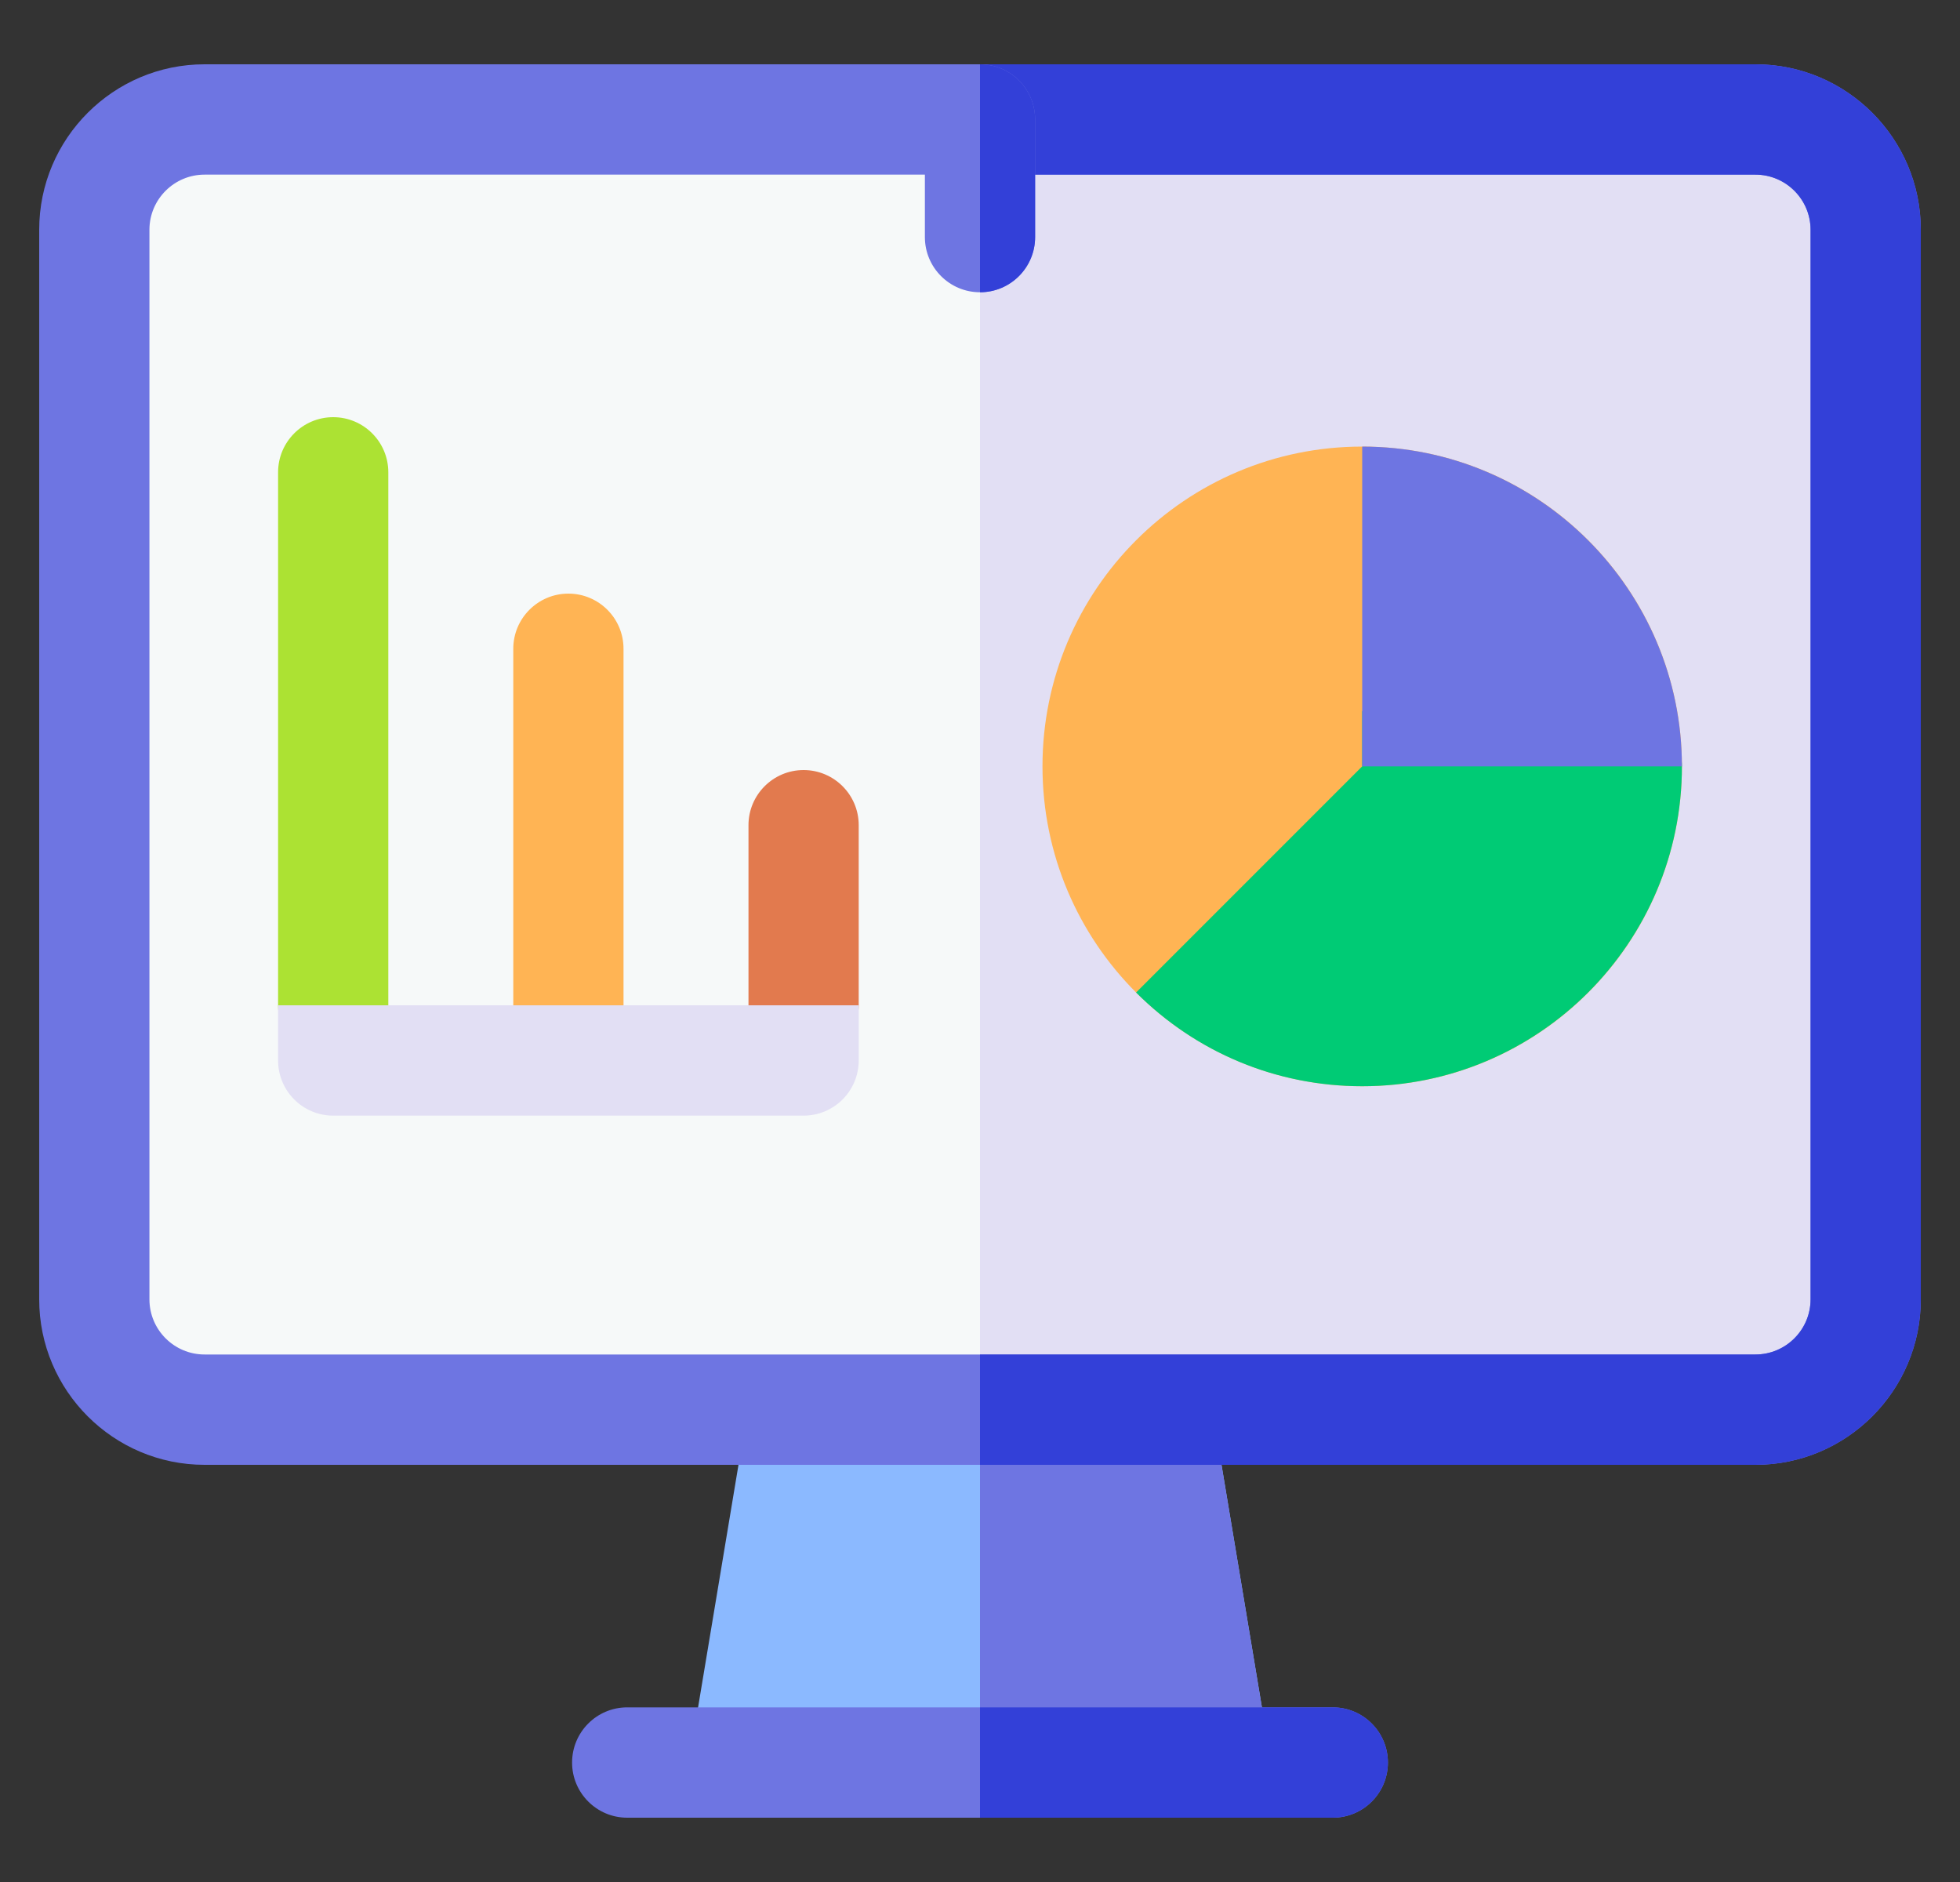 <svg width="25" height="24" viewBox="0 0 25 24" fill="none" xmlns="http://www.w3.org/2000/svg">
<rect x="0" y="0" width="25" height="24" fill="#333333" stroke="none"/>
<g clip-path="url(#clip0_175_27055)">
<path d="M15.5 23.18H9.5C9.065 23.18 8.735 22.789 8.806 22.361L9.556 17.861C9.613 17.522 9.906 17.273 10.25 17.273H14.75C15.094 17.273 15.387 17.522 15.444 17.861L16.194 22.361C16.265 22.788 15.936 23.18 15.5 23.18Z" fill="#8BB9FF"/>
<path d="M15.5 23.18H12.5V17.273H14.75C15.094 17.273 15.387 17.522 15.444 17.861L16.194 22.361C16.265 22.788 15.936 23.18 15.5 23.18Z" fill="#6E75E2"/>
<path d="M17.703 22.477C17.703 22.865 17.388 23.18 17 23.18H8C7.612 23.18 7.297 22.865 7.297 22.477C7.297 22.088 7.612 21.773 8 21.773H17C17.388 21.773 17.703 22.088 17.703 22.477Z" fill="#6E75E2"/>
<path d="M17.703 22.477C17.703 22.865 17.388 23.18 17 23.18H12.5V21.773H17C17.388 21.773 17.703 22.088 17.703 22.477Z" fill="#3340D8"/>
<path d="M23.797 2.93V16.57C23.797 17.347 23.167 17.977 22.391 17.977H2.609C1.833 17.977 1.203 17.347 1.203 16.57V2.93C1.203 2.153 1.833 1.523 2.609 1.523H22.391C23.167 1.523 23.797 2.153 23.797 2.93Z" fill="#F6F9F9"/>
<path d="M23.797 2.93V16.57C23.797 17.347 23.167 17.977 22.391 17.977H12.5V1.523H22.391C23.167 1.523 23.797 2.153 23.797 2.93Z" fill="#E2DFF4"/>
<path d="M22.391 0.82H2.609C1.446 0.82 0.5 1.767 0.5 2.93V16.57C0.5 17.733 1.446 18.68 2.609 18.68H22.391C23.554 18.68 24.5 17.733 24.5 16.57V2.93C24.5 1.767 23.554 0.82 22.391 0.82ZM23.094 16.57C23.094 16.958 22.778 17.273 22.391 17.273H2.609C2.222 17.273 1.906 16.958 1.906 16.57V2.93C1.906 2.542 2.222 2.227 2.609 2.227H22.391C22.778 2.227 23.094 2.542 23.094 2.93V16.57Z" fill="#6E75E2"/>
<path d="M24.5 2.93V16.57C24.5 17.733 23.554 18.68 22.391 18.68H12.5V17.273H22.391C22.778 17.273 23.094 16.958 23.094 16.57V2.93C23.094 2.542 22.778 2.227 22.391 2.227H12.5V0.82H22.391C23.554 0.82 24.5 1.767 24.5 2.93Z" fill="#3340D8"/>
<path d="M13.203 1.523V3.023C13.203 3.412 12.888 3.727 12.5 3.727C12.112 3.727 11.797 3.412 11.797 3.023V1.523C11.797 1.135 12.112 0.82 12.5 0.82C12.888 0.82 13.203 1.135 13.203 1.523Z" fill="#6E75E2"/>
<path d="M13.203 1.523V3.023C13.203 3.412 12.888 3.727 12.5 3.727V0.82C12.888 0.82 13.203 1.135 13.203 1.523Z" fill="#3340D8"/>
<path d="M7.25 13.523C6.862 13.523 6.547 13.209 6.547 12.82V8.273C6.547 7.885 6.862 7.57 7.25 7.57C7.638 7.57 7.953 7.885 7.953 8.273V12.82C7.953 13.209 7.638 13.523 7.25 13.523Z" fill="#FFB454"/>
<path d="M10.25 13.523C9.862 13.523 9.547 13.209 9.547 12.82V10.523C9.547 10.135 9.862 9.82 10.25 9.82C10.638 9.82 10.953 10.135 10.953 10.523V12.82C10.953 13.209 10.638 13.523 10.25 13.523Z" fill="#E27A4E"/>
<path d="M17.375 13.852C19.627 13.852 21.453 12.026 21.453 9.773C21.453 7.521 19.627 5.695 17.375 5.695C15.123 5.695 13.297 7.521 13.297 9.773C13.297 12.026 15.123 13.852 17.375 13.852Z" fill="#FFB454"/>
<path d="M21.453 9.773C21.453 12.022 19.624 13.852 17.375 13.852C16.286 13.852 15.262 13.427 14.491 12.657L17.375 9.773V9.07H20.75C21.138 9.07 21.453 9.385 21.453 9.773Z" fill="#00CB75"/>
<path d="M21.453 9.773H17.375V5.695C19.624 5.695 21.453 7.525 21.453 9.773Z" fill="#6E75E2"/>
<path d="M4.25 13.523C3.862 13.523 3.547 13.209 3.547 12.82V6.023C3.547 5.635 3.862 5.32 4.25 5.32C4.638 5.32 4.953 5.635 4.953 6.023V12.82C4.953 13.209 4.638 13.523 4.25 13.523Z" fill="#ACE233"/>
<path d="M3.547 12.82V13.523C3.547 13.912 3.862 14.227 4.25 14.227H10.25C10.638 14.227 10.953 13.912 10.953 13.523V12.82C10.018 12.82 4.478 12.82 3.547 12.82Z" fill="#E2DFF4"/>
</g>
<defs>
<clipPath id="clip0_175_27055">
<rect width="24" height="24" fill="white" transform="translate(0.5)"/>
</clipPath>
</defs>
</svg>
